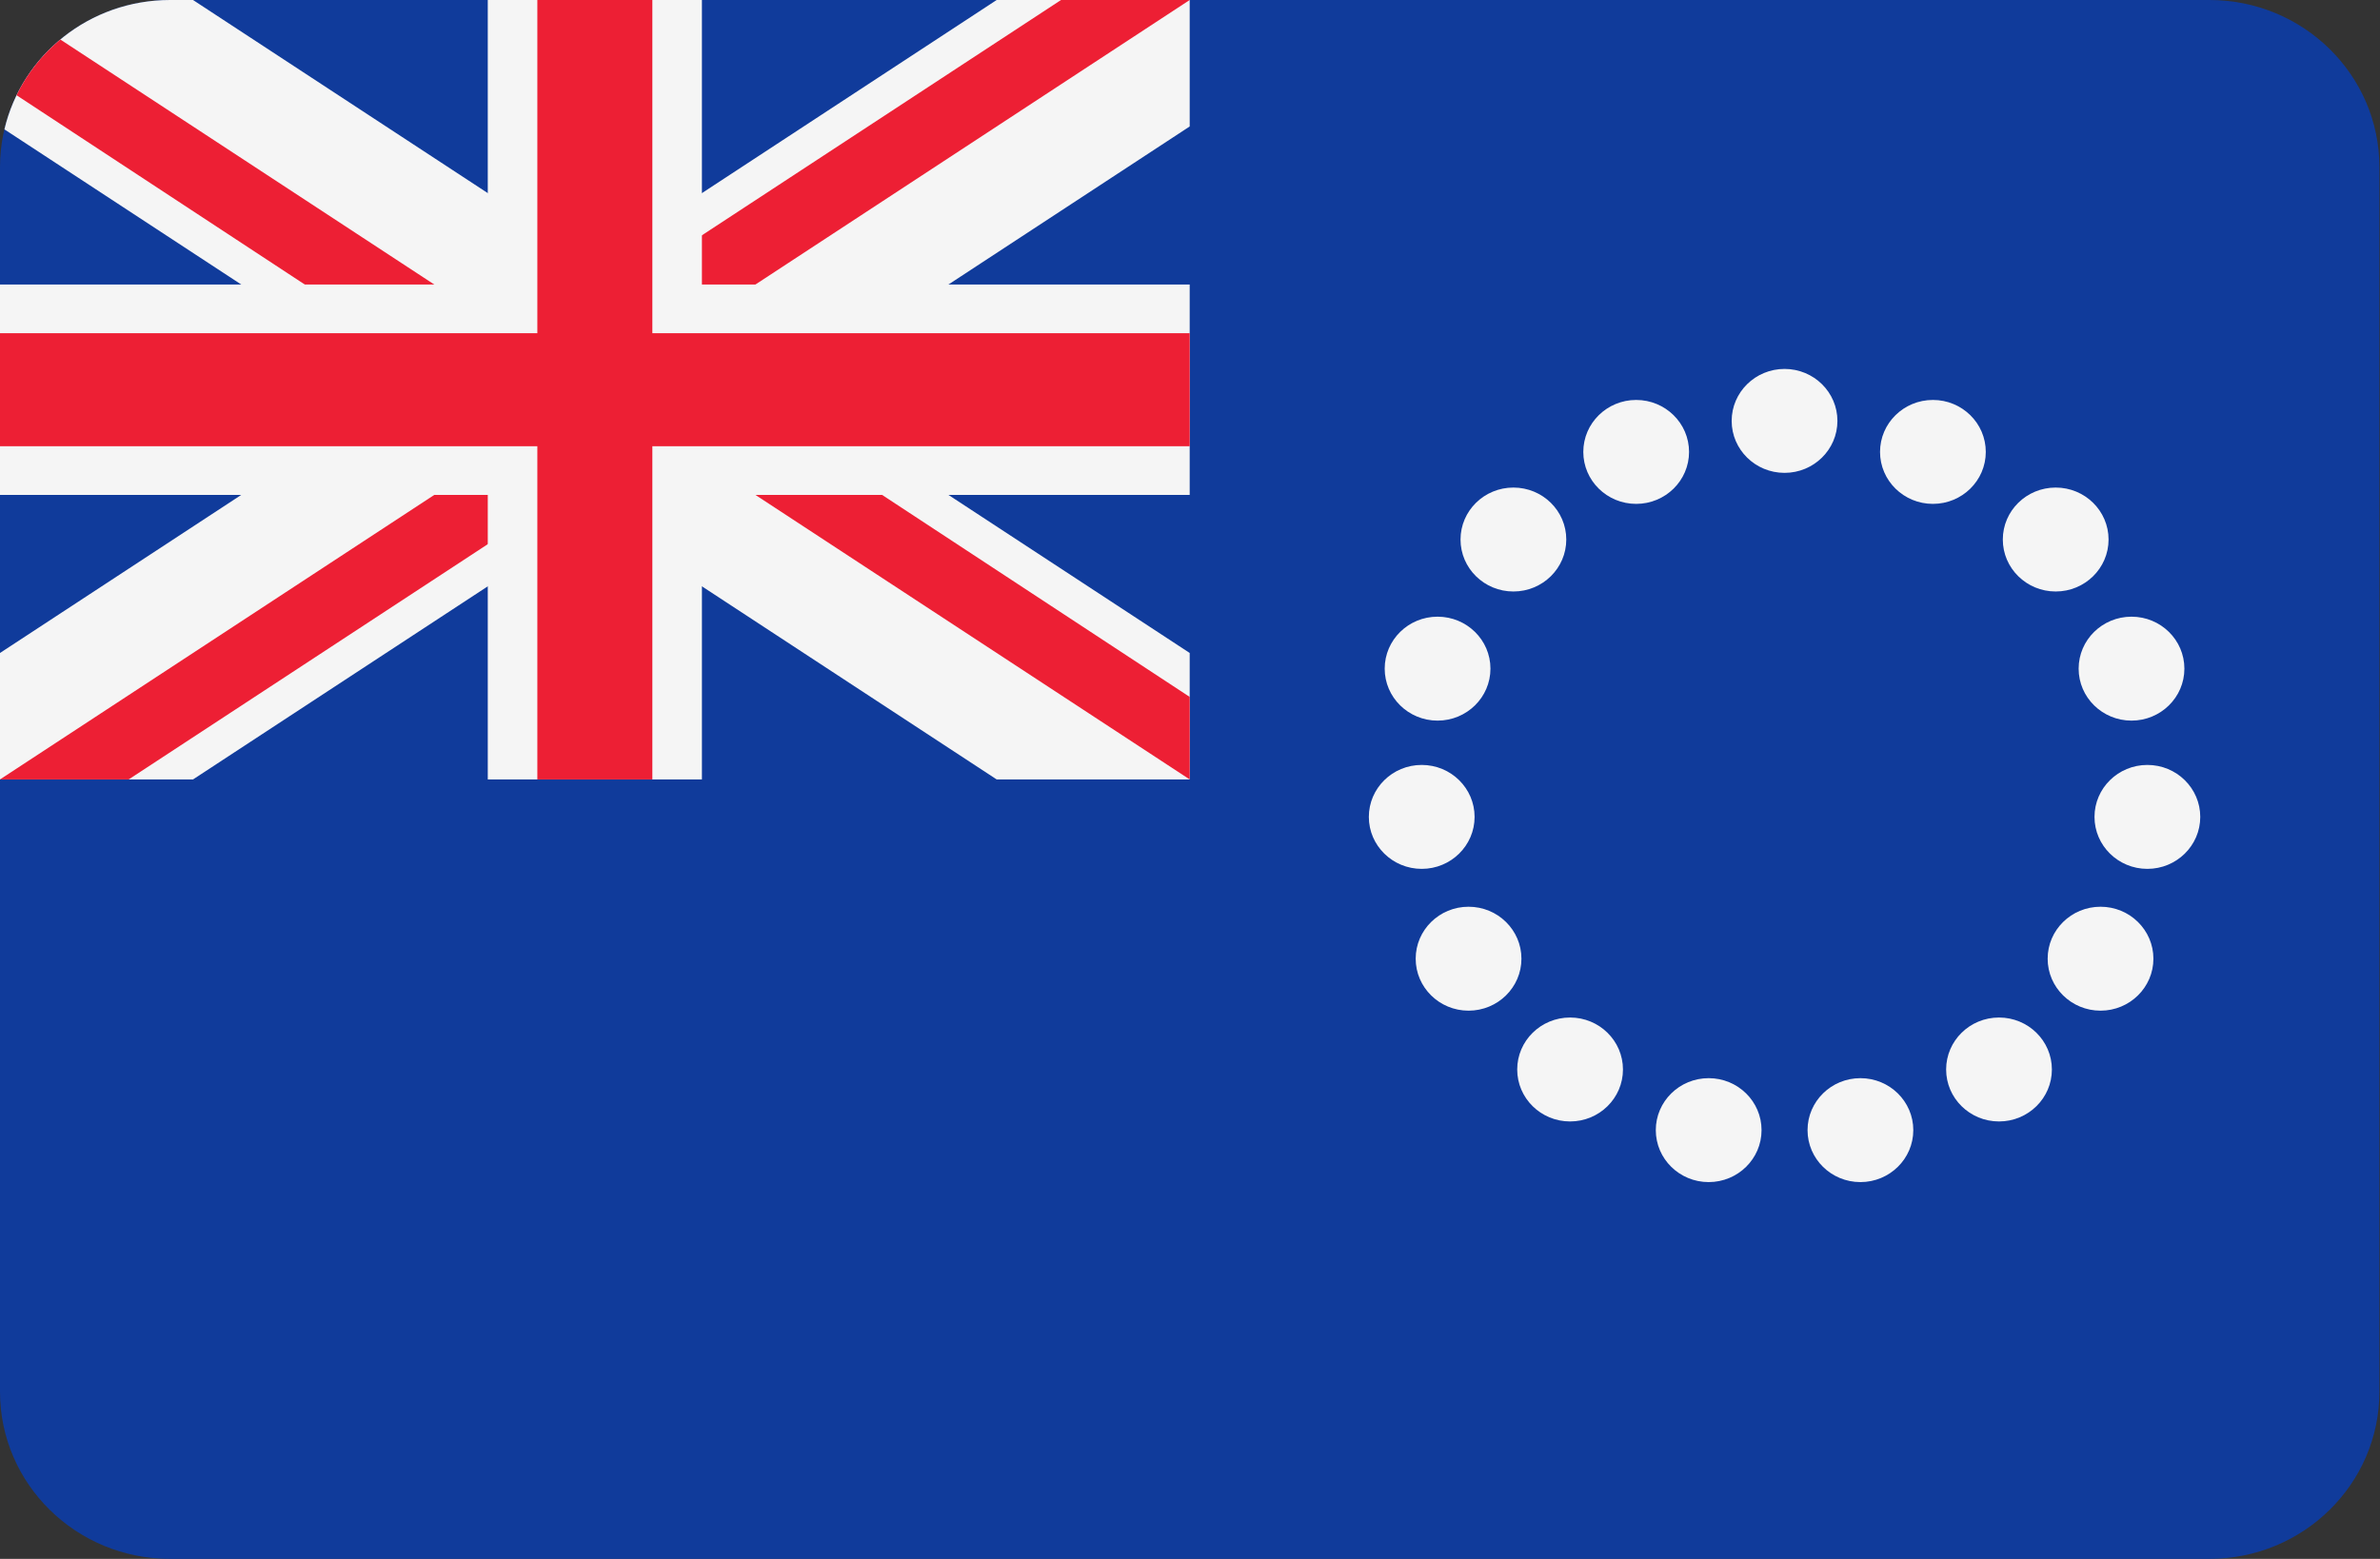 <svg version="1.1" id="Layer_1" xmlns="http://www.w3.org/2000/svg" x="0" y="0" viewBox="0 0 512.1 335.5" style="enable-background:new 0 0 512.1 335.5" xml:space="preserve"><rect x="0" y="0" width="512.1" height="335.5" fill="#333333" stroke="none"/><style>.st1{fill:#f5f5f5}.st2{fill:#ed1f34}</style><path d="M511.97 35.973v263.554c0 19.868-16.385 35.973-36.596 35.973H36.596C16.385 335.499 0 319.393 0 299.526V35.973C0 16.105 16.386 0 36.596 0h438.777C495.585 0 511.97 16.105 511.97 35.973z" style="fill:#103b9b"/><path class="st1" d="m127.993 111.091 86.459 56.658h41.533v-27.217L169.526 83.874l86.459-56.657V0h-41.533l-86.459 56.658L41.533 0H36.595C19.23 0 4.7 11.893.95 27.841l85.509 56.034L0 140.533v27.217h41.533l86.459-56.658z"/><path class="st2" d="M141.837 92.947 255.985 167.749v-17.758L141.677 74.907 255.985 0h-27.689L114.155 74.806 12.978 8.503c-3.942 3.279-7.172 7.359-9.421 11.989l110.445 72.55L0 167.749h27.689l114.149-74.802z"/><path class="st1" d="M255.985 61.229H151.031V0h-46.078v61.229H0v45.292h104.954v61.229h46.078v-61.229h104.954z"/><path class="st2" d="M255.985 71.713H140.365V0h-24.745v71.713H0v24.324h115.62v71.713h24.745V96.037h115.62z"/><ellipse class="st1" cx="383.977" cy="90.585" rx="11.377" ry="11.184"/><ellipse class="st1" cx="352.053" cy="97.261" rx="11.377" ry="11.184"/><ellipse class="st1" cx="325.636" cy="116.116" rx="11.377" ry="11.184"/><ellipse class="st1" cx="309.32" cy="143.907" rx="11.377" ry="11.184"/><ellipse class="st1" cx="305.908" cy="175.813" rx="11.377" ry="11.184"/><ellipse class="st1" cx="315.988" cy="206.332" rx="11.377" ry="11.184"/><ellipse class="st1" cx="337.832" cy="230.175" rx="11.377" ry="11.184"/><ellipse class="st1" cx="367.652" cy="243.226" rx="11.377" ry="11.184"/><ellipse class="st1" cx="400.303" cy="243.226" rx="11.377" ry="11.184"/><ellipse class="st1" cx="430.123" cy="230.175" rx="11.377" ry="11.184"/><ellipse class="st1" cx="451.967" cy="206.332" rx="11.377" ry="11.184"/><ellipse class="st1" cx="462.047" cy="175.813" rx="11.377" ry="11.184"/><ellipse class="st1" cx="458.634" cy="143.907" rx="11.377" ry="11.184"/><ellipse class="st1" cx="442.319" cy="116.116" rx="11.377" ry="11.184"/><ellipse class="st1" cx="415.901" cy="97.261" rx="11.377" ry="11.184"/></svg>
